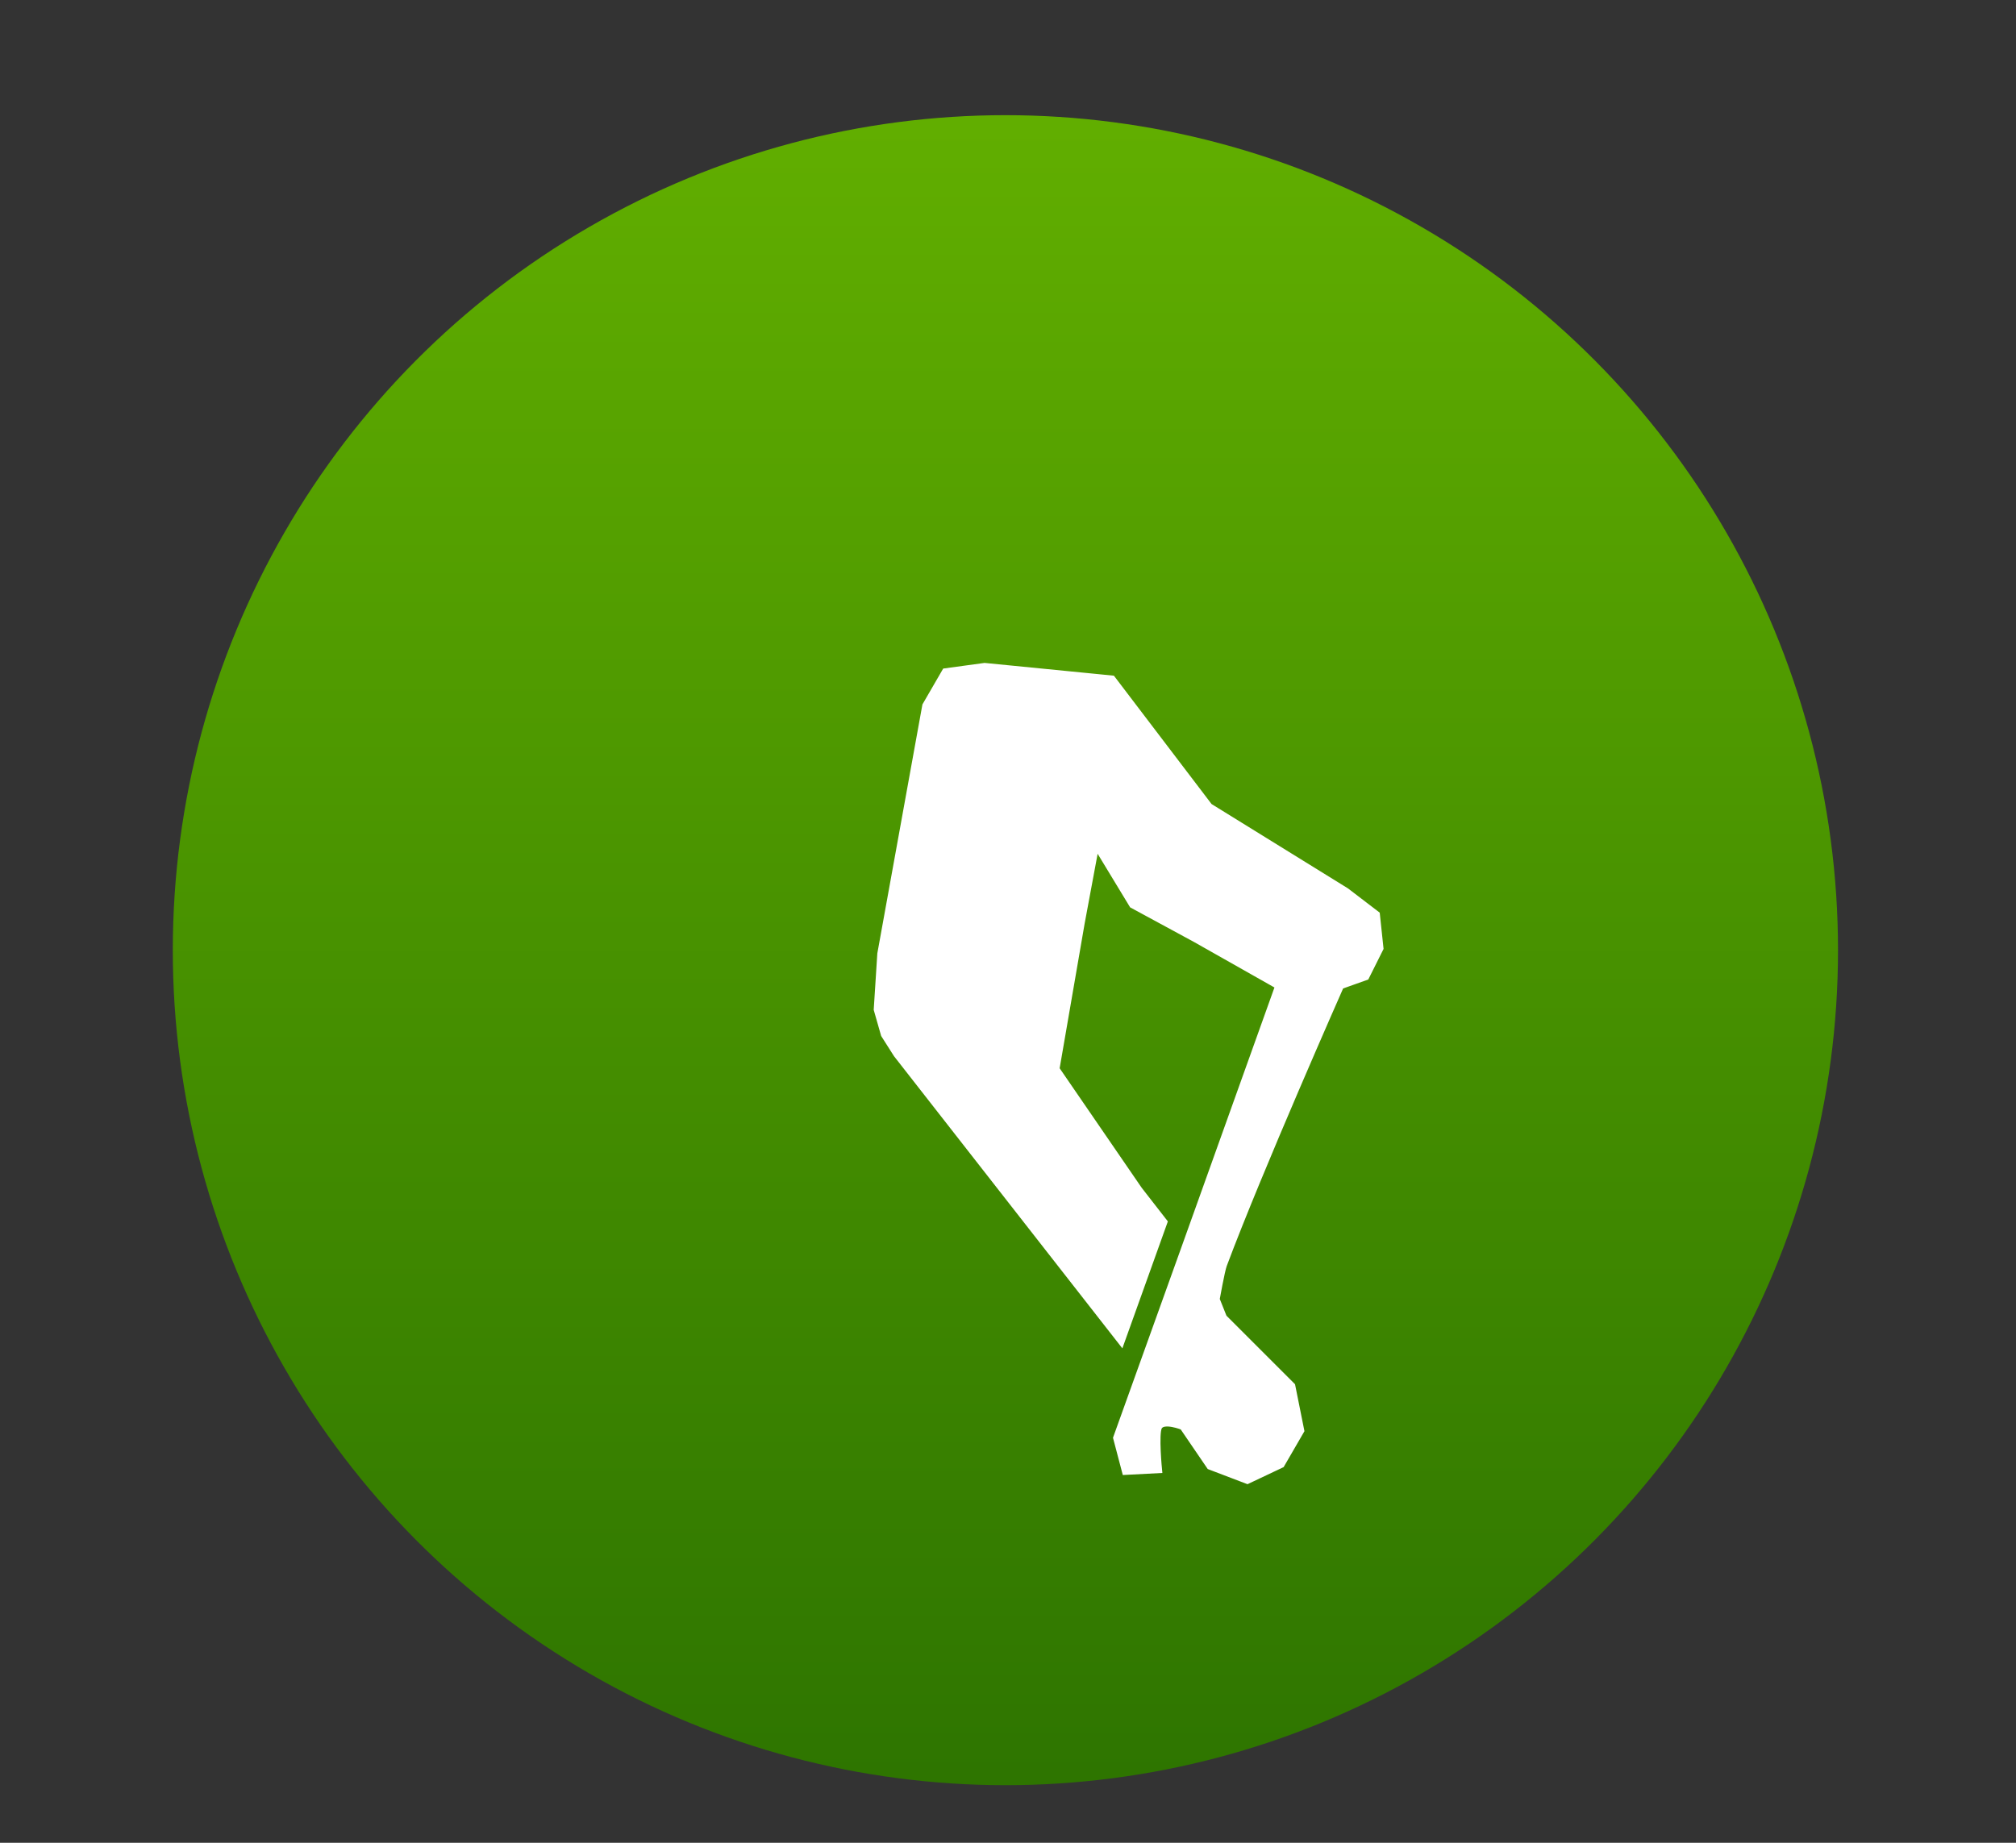 <?xml version="1.0" encoding="UTF-8" standalone="no"?>
<svg width="35px" height="32px" viewBox="0 0 35 32" version="1.1" xmlns="http://www.w3.org/2000/svg" xmlns:xlink="http://www.w3.org/1999/xlink" xmlns:sketch="http://www.bohemiancoding.com/sketch/ns">
    <rect x="0" y="0" width="35" height="32" fill="#333333" stroke="none"/>
    <!-- Generator: Sketch 3.5.1 (25234) - http://www.bohemiancoding.com/sketch -->
    <title>hikingnew</title>
    <desc>Created with Sketch.</desc>
    <defs>
        <linearGradient x1="50%" y1="0%" x2="50%" y2="100%" id="linearGradient-1">
            <stop stop-color="#61AE00" offset="0%"></stop>
            <stop stop-color="#2E7500" offset="100%"></stop>
        </linearGradient>
    </defs>
    <g id="Page-1" stroke="none" stroke-width="1" fill="none" fill-rule="evenodd" sketch:type="MSPage">
        <g id="hikingnew" sketch:type="MSArtboardGroup">
            <g id="Group" sketch:type="MSLayerGroup" transform="translate(3, 2)">
                <ellipse id="Oval-181" fill="url(#linearGradient-1)" sketch:type="MSShapeGroup" cx="14.455" cy="14.5" rx="14.455" ry="14.5"></ellipse>
                <path d="M16.375,22.969 C16.375,22.969 17.068,21.04 17.531,19.75 C18.006,18.426 19.187,15.125 19.187,15.125 L17.75,14.312 L16.656,13.719 L16.031,12.688 L15.781,14.031 L15.344,16.562 L16.781,18.656 L17.219,19.219 L16.469,21.312 L12.562,16.312 L12.344,15.969 L12.219,15.531 L12.281,14.562 L13.062,10.25 L13.406,9.656 L14.094,9.562 L16.312,9.781 L18,12 L20.375,13.469 L20.906,13.875 L20.969,14.469 L20.719,14.969 L20.281,15.125 C20.281,15.125 18.86,18.336 18.25,19.969 C18.214,20.065 18.125,20.562 18.125,20.562 L18.25,20.875 L19.437,22.062 L19.594,22.844 L19.25,23.438 L18.656,23.719 L18,23.469 L17.531,22.781 C17.531,22.781 17.198,22.647 17.125,22.781 C17.062,22.897 17.125,23.531 17.125,23.531 L16.531,23.562 L16.375,22.969 Z" id="Path-973" stroke="#FFFFFF" stroke-width="0.1" fill="#FFFFFF" sketch:type="MSShapeGroup"></path>
            </g>
        </g>
    </g>
</svg>